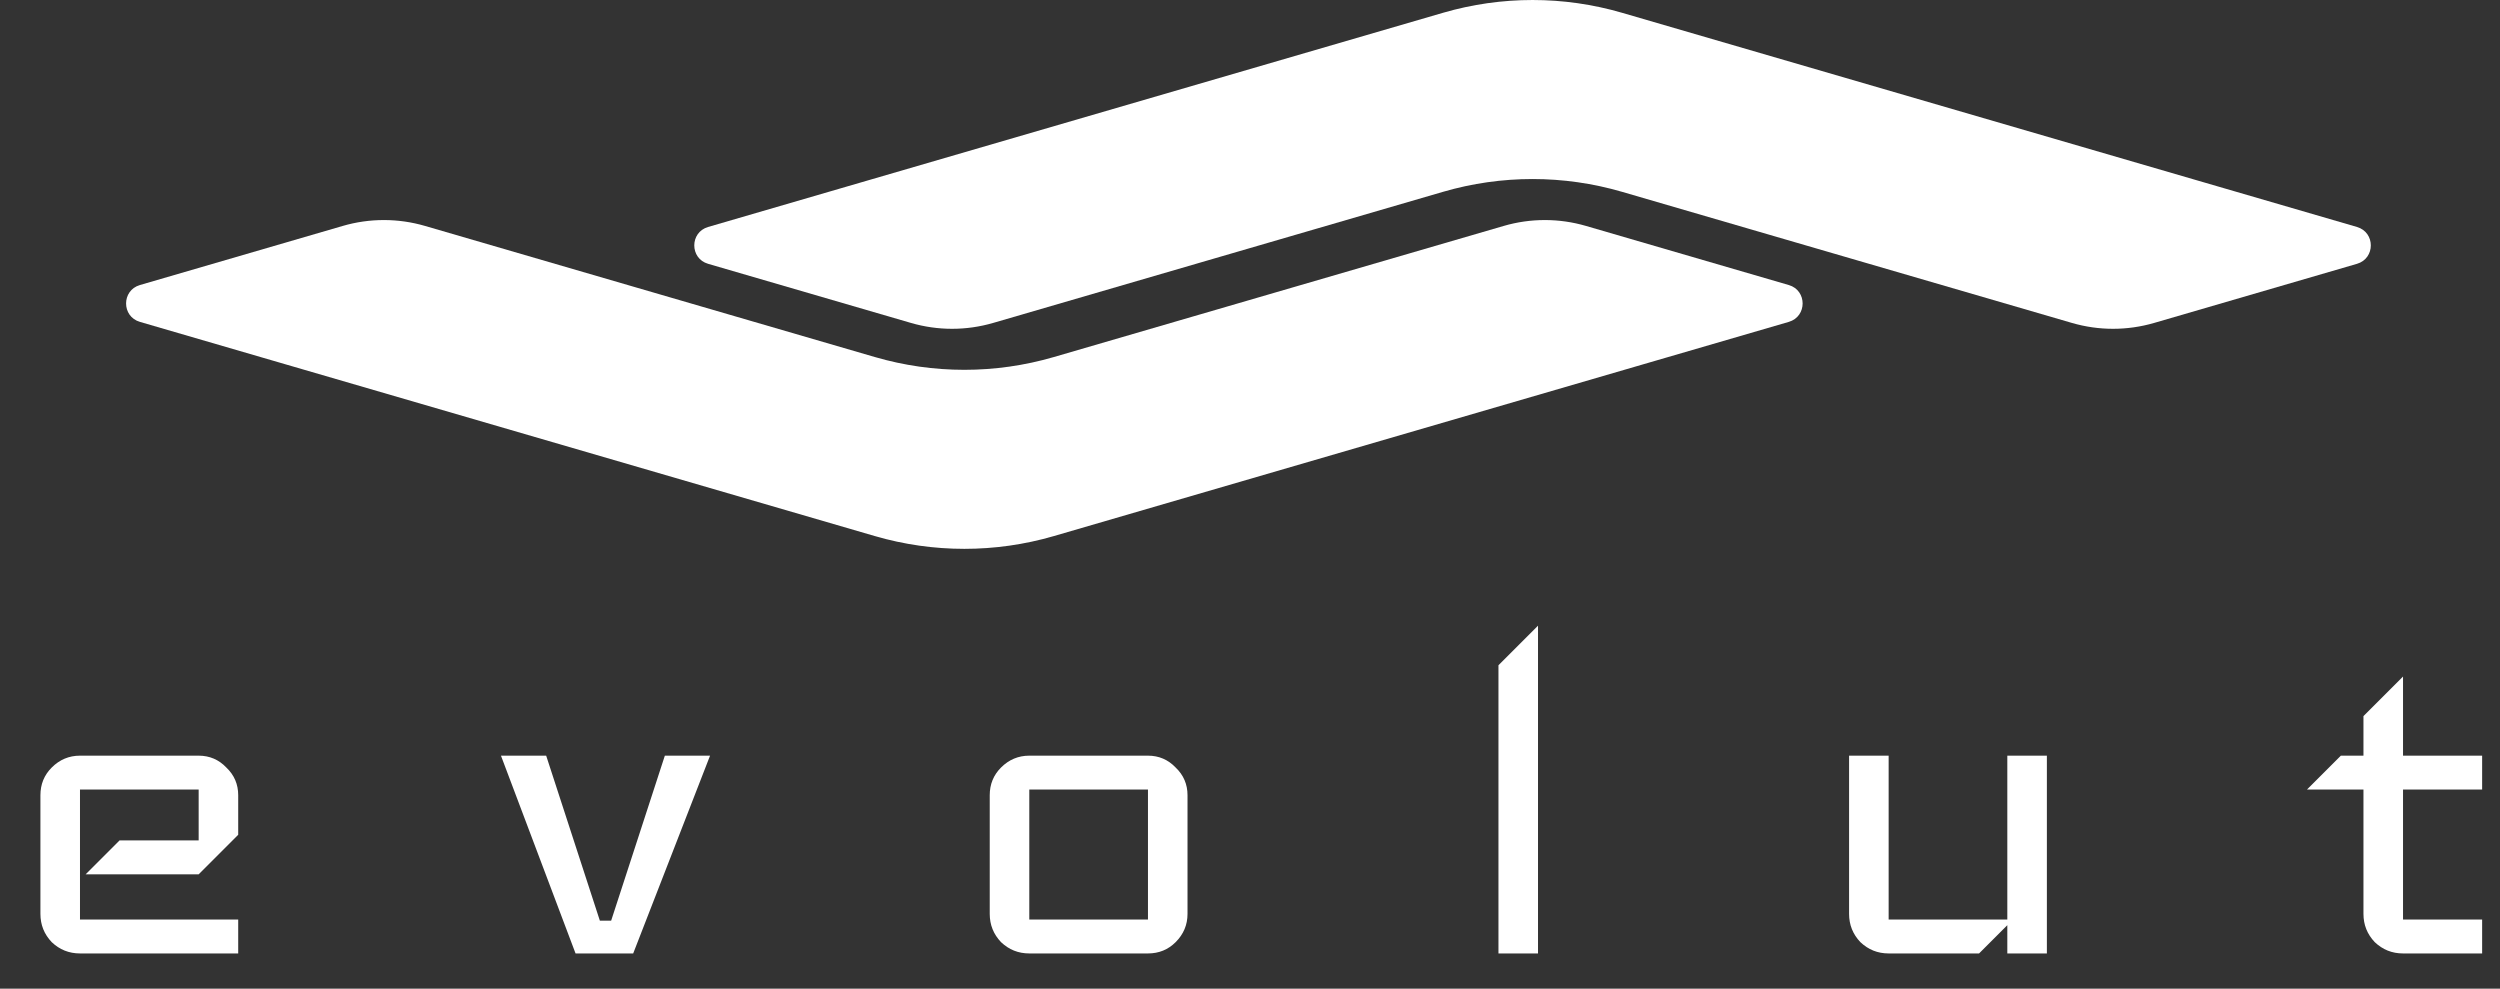 <svg width="177" height="70" viewBox="0 0 177 70" fill="none" xmlns="http://www.w3.org/2000/svg">
<rect x="0" y="0" width="177" height="70" fill="#333333" stroke="none"/>
<path fill-rule="evenodd" clip-rule="evenodd" d="M24.265 15.996C26.167 15.441 28.189 15.441 30.091 15.996L61.943 25.279C66.079 26.485 70.474 26.485 74.61 25.279L106.462 15.996C108.364 15.441 110.386 15.441 112.288 15.996L126.648 20.181C127.952 20.561 127.952 22.409 126.648 22.789L74.61 37.955C70.474 39.16 66.079 39.16 61.943 37.955L9.905 22.789C8.601 22.409 8.601 20.561 9.905 20.181L24.265 15.996Z" fill="white"/>
<path fill-rule="evenodd" clip-rule="evenodd" d="M152.517 22.863C150.614 23.418 148.593 23.418 146.69 22.863L114.838 13.58C110.702 12.374 106.308 12.374 102.171 13.58L70.319 22.863C68.417 23.418 66.395 23.418 64.493 22.863L50.133 18.678C48.829 18.298 48.829 16.451 50.133 16.07L102.171 0.904C106.308 -0.301 110.702 -0.301 114.838 0.904L166.876 16.07C168.18 16.451 168.18 18.298 166.876 18.678L152.517 22.863Z" fill="white"/>
<path d="M16.865 67.504H5.663C4.889 67.504 4.222 67.237 3.662 66.704C3.129 66.144 2.862 65.477 2.862 64.703V56.301C2.862 55.528 3.129 54.874 3.662 54.341C4.222 53.781 4.889 53.501 5.663 53.501H14.065C14.838 53.501 15.492 53.781 16.025 54.341C16.585 54.874 16.865 55.528 16.865 56.301V59.102L14.065 61.903H6.063L8.463 59.502H14.065V55.901H5.663V65.103H16.865V67.504ZM50.272 53.501L44.83 67.504H40.749L35.468 53.501H38.669L42.47 65.183H43.27L47.071 53.501H50.272ZM84.076 64.703C84.076 65.477 83.796 66.144 83.236 66.704C82.703 67.237 82.049 67.504 81.276 67.504H72.874C72.1 67.504 71.433 67.237 70.873 66.704C70.34 66.144 70.073 65.477 70.073 64.703V56.301C70.073 55.528 70.34 54.874 70.873 54.341C71.433 53.781 72.1 53.501 72.874 53.501H81.276C82.049 53.501 82.703 53.781 83.236 54.341C83.796 54.874 84.076 55.528 84.076 56.301V64.703ZM81.276 65.103V55.901H72.874V65.103H81.276ZM108.891 67.504H106.091V47.099L108.891 44.298V67.504ZM144.919 67.504H142.118V65.503L140.118 67.504H133.716C132.943 67.504 132.276 67.237 131.716 66.704C131.182 66.144 130.915 65.477 130.915 64.703V53.501H133.716V65.103H142.118V53.501H144.919V67.504ZM175.735 67.504H170.134C169.36 67.504 168.694 67.237 168.133 66.704C167.6 66.144 167.333 65.477 167.333 64.703V55.901H163.332L165.733 53.501H167.333V50.7L170.134 47.899V53.501H175.735V55.901H170.134V65.103H175.735V67.504Z" fill="white"/>
</svg>
